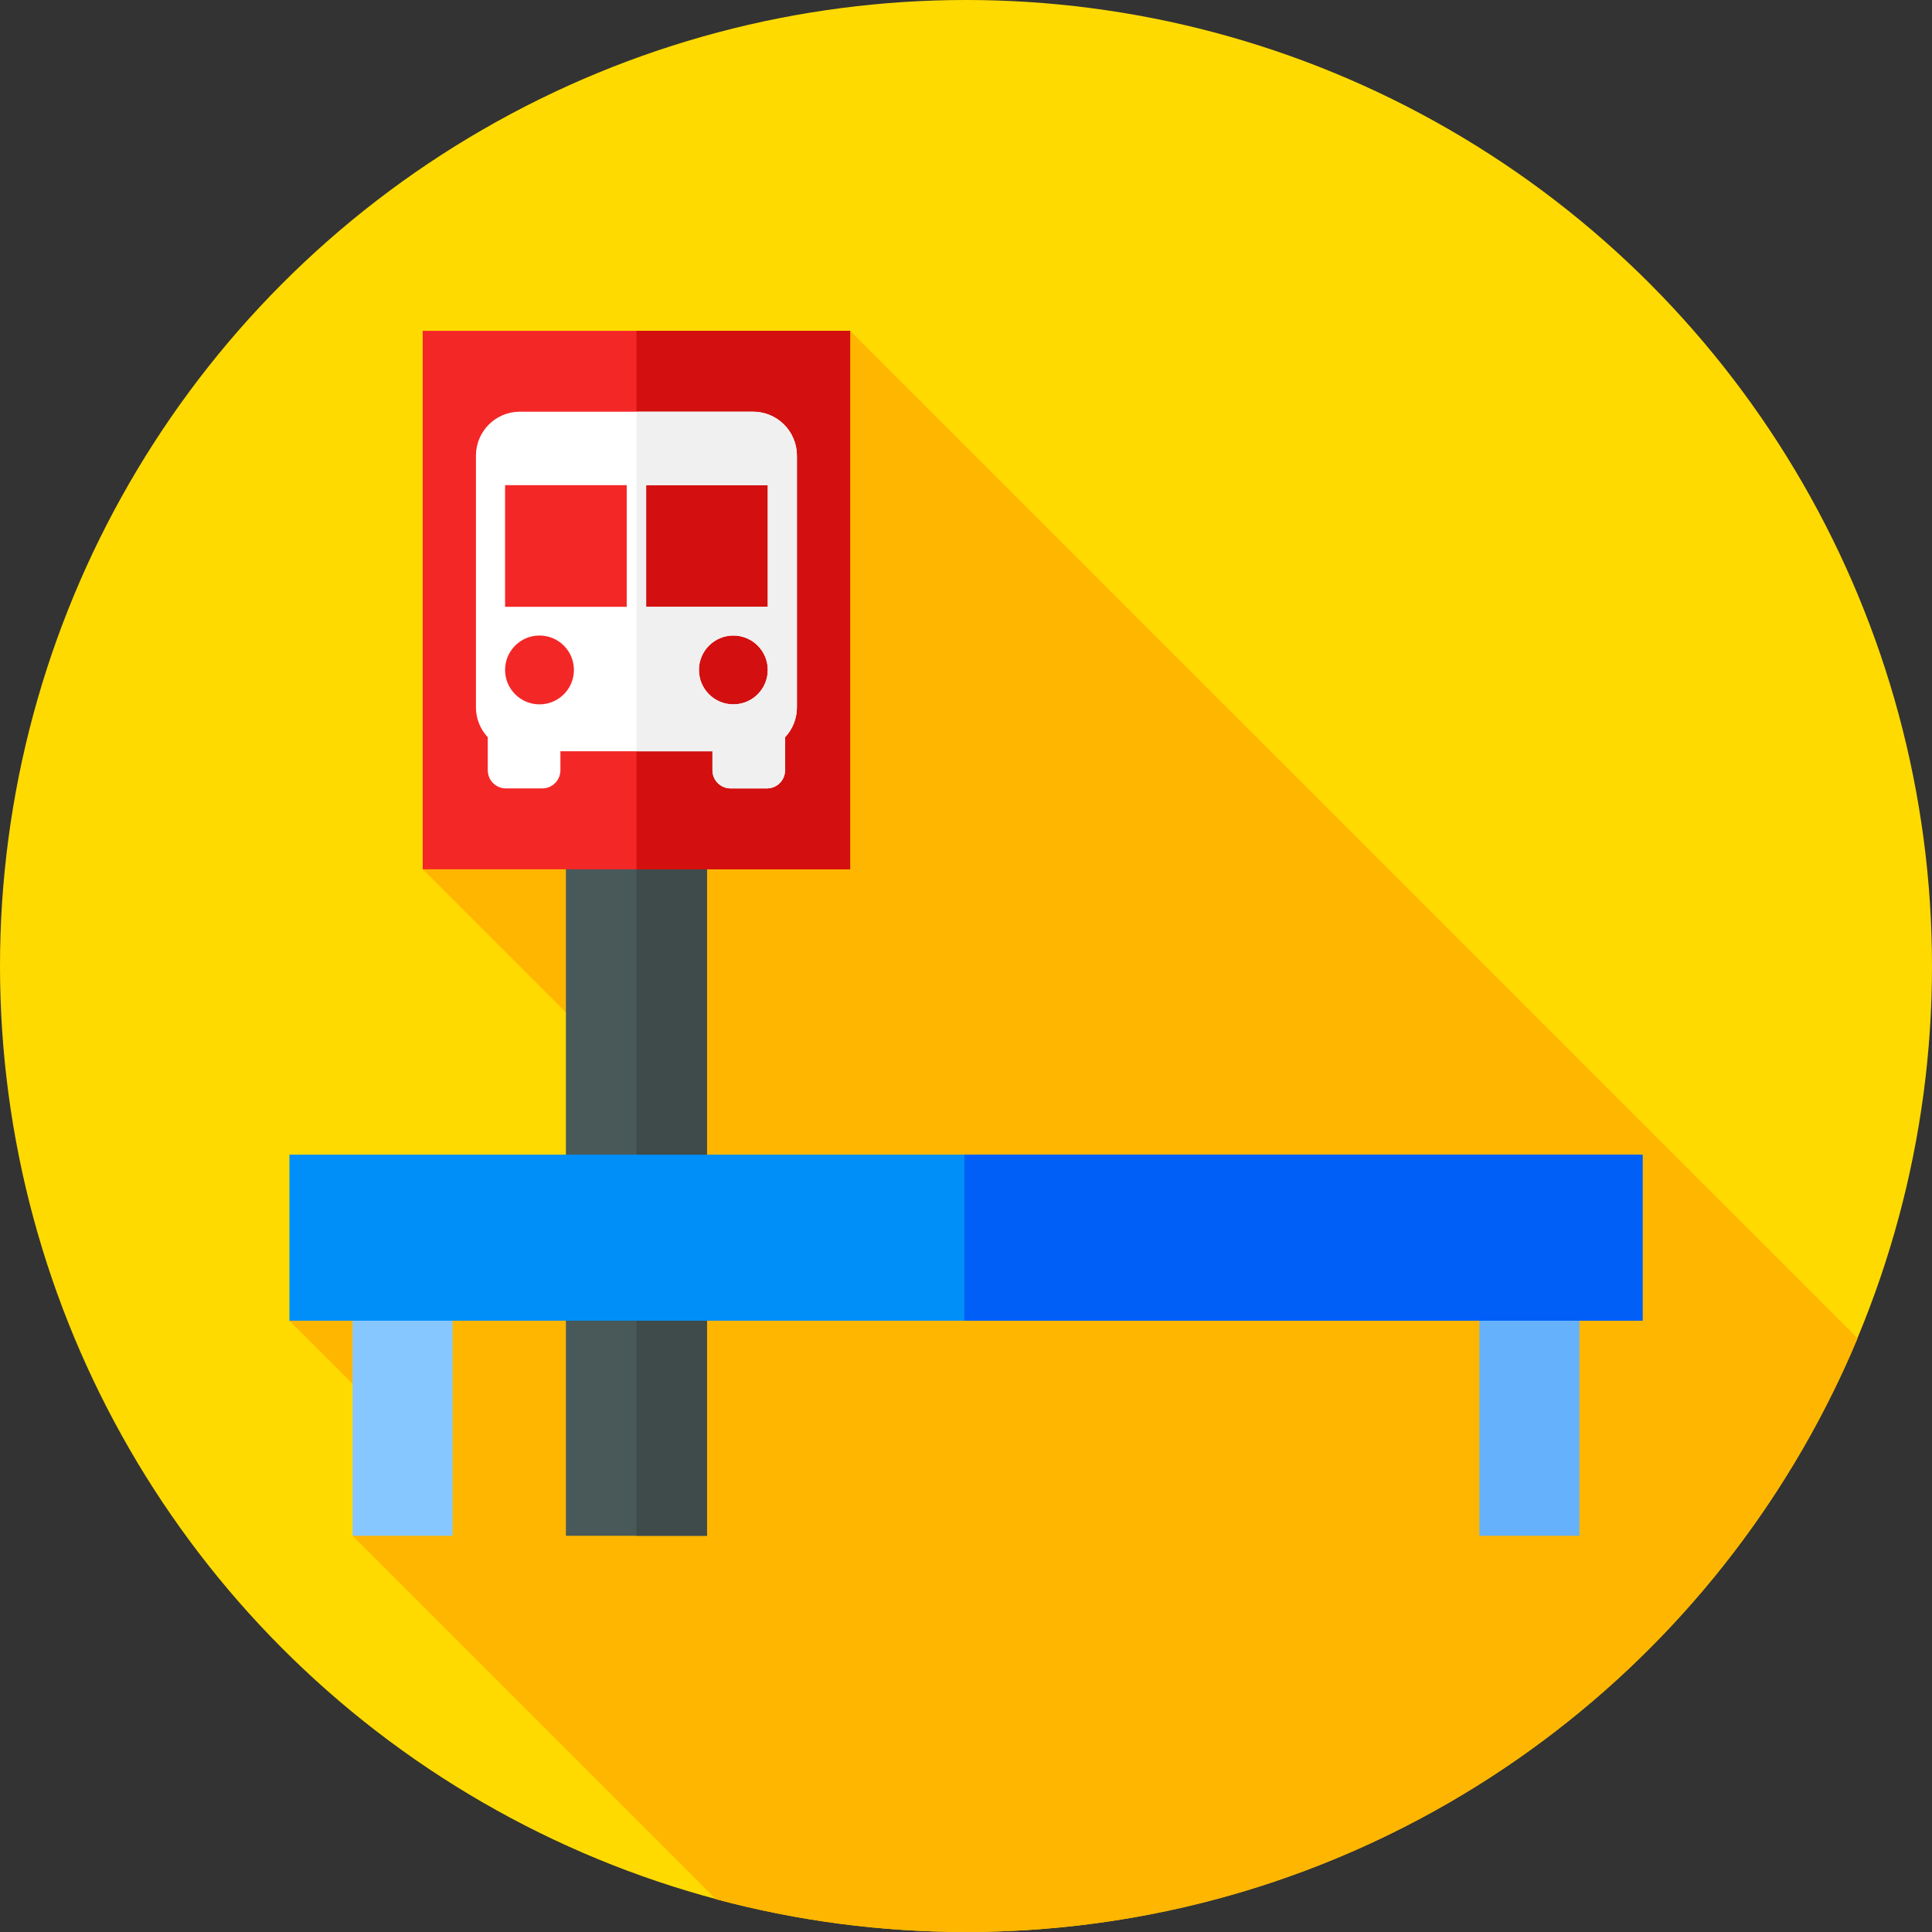 <?xml version="1.0" encoding="iso-8859-1"?>
<!-- Generator: Adobe Illustrator 19.0.0, SVG Export Plug-In . SVG Version: 6.00 Build 0)  -->
<svg version="1.1" id="Capa_1" xmlns="http://www.w3.org/2000/svg" xmlns:xlink="http://www.w3.org/1999/xlink" x="0px" y="0px"
	 viewBox="0 0 512 512" style="enable-background:new 0 0 512 512;" xml:space="preserve">
<rect x="0" y="0" width="512" height="512" fill="#333333" stroke="none"/>
<circle style="fill:#FFDA00;" cx="256" cy="256" r="256"/>
<path style="fill:#FFB600;" d="M492.288,354.655L225.3,87.667L112.02,230.37l61.466,61.466L76.697,350l38.835,38.835L93.435,407
	l96.33,96.33C210.894,508.974,233.092,512,256,512C362.418,512,453.66,447.062,492.288,354.655z"/>
<rect x="149.97" y="181.18" style="fill:#495959;" width="37.38" height="225.82"/>
<rect x="168.67" y="181.18" style="fill:#3F4A4A;" width="18.684" height="225.82"/>
<rect x="112.02" y="87.67" style="fill:#F42727;" width="113.28" height="142.7"/>
<rect x="168.67" y="87.67" style="fill:#D30F0F;" width="56.633" height="142.7"/>
<path style="fill:#FFFFFF;" d="M199.55,109.101h-61.781c-6.429,0-11.64,5.211-11.64,11.64v66.706c0,3.067,1.195,5.849,3.134,7.928
	v8.749c0,2.658,2.155,4.813,4.813,4.813h9.625c2.658,0,4.813-2.155,4.813-4.813v-5.037h40.292v5.037
	c0,2.658,2.155,4.813,4.813,4.813h9.625c2.658,0,4.813-2.155,4.813-4.813v-8.749c1.939-2.079,3.134-4.861,3.134-7.928v-66.706
	C211.19,114.312,205.979,109.101,199.55,109.101z M142.973,186.663c-5.038,0-9.122-4.084-9.122-9.122s4.084-9.122,9.122-9.122
	s9.122,4.084,9.122,9.122S148.011,186.663,142.973,186.663z M166.085,160.809h-32.234v-32.234h32.234L166.085,160.809
	L166.085,160.809z M194.346,186.663c-5.038,0-9.122-4.084-9.122-9.122s4.084-9.122,9.122-9.122s9.122,4.084,9.122,9.122
	C203.468,182.579,199.384,186.663,194.346,186.663z M203.468,160.809h-32.234v-32.234h32.234L203.468,160.809L203.468,160.809z"/>
<path style="fill:#F0F0F0;" d="M199.55,109.101h-30.884v89.986h20.139v5.036c0,2.658,2.155,4.813,4.813,4.813h9.625
	c2.658,0,4.813-2.155,4.813-4.813v-8.749c1.939-2.079,3.134-4.861,3.134-7.928V120.74
	C211.19,114.312,205.979,109.101,199.55,109.101z M194.346,186.663c-5.038,0-9.122-4.084-9.122-9.122s4.084-9.122,9.122-9.122
	s9.122,4.084,9.122,9.122C203.468,182.579,199.384,186.663,194.346,186.663z M203.468,160.809h-32.234v-32.234h32.234
	L203.468,160.809L203.468,160.809z"/>
<rect x="93.44" y="330.5" style="fill:#87C7FF;" width="26.5" height="76.5"/>
<rect x="392.06" y="330.5" style="fill:#65B1FC;" width="26.5" height="76.5"/>
<rect x="76.7" y="306" style="fill:#008FF9;" width="358.61" height="44"/>
<rect x="255.57" y="306" style="fill:#005FF7;" width="179.73" height="44"/>
<g>
</g>
<g>
</g>
<g>
</g>
<g>
</g>
<g>
</g>
<g>
</g>
<g>
</g>
<g>
</g>
<g>
</g>
<g>
</g>
<g>
</g>
<g>
</g>
<g>
</g>
<g>
</g>
<g>
</g>
</svg>
